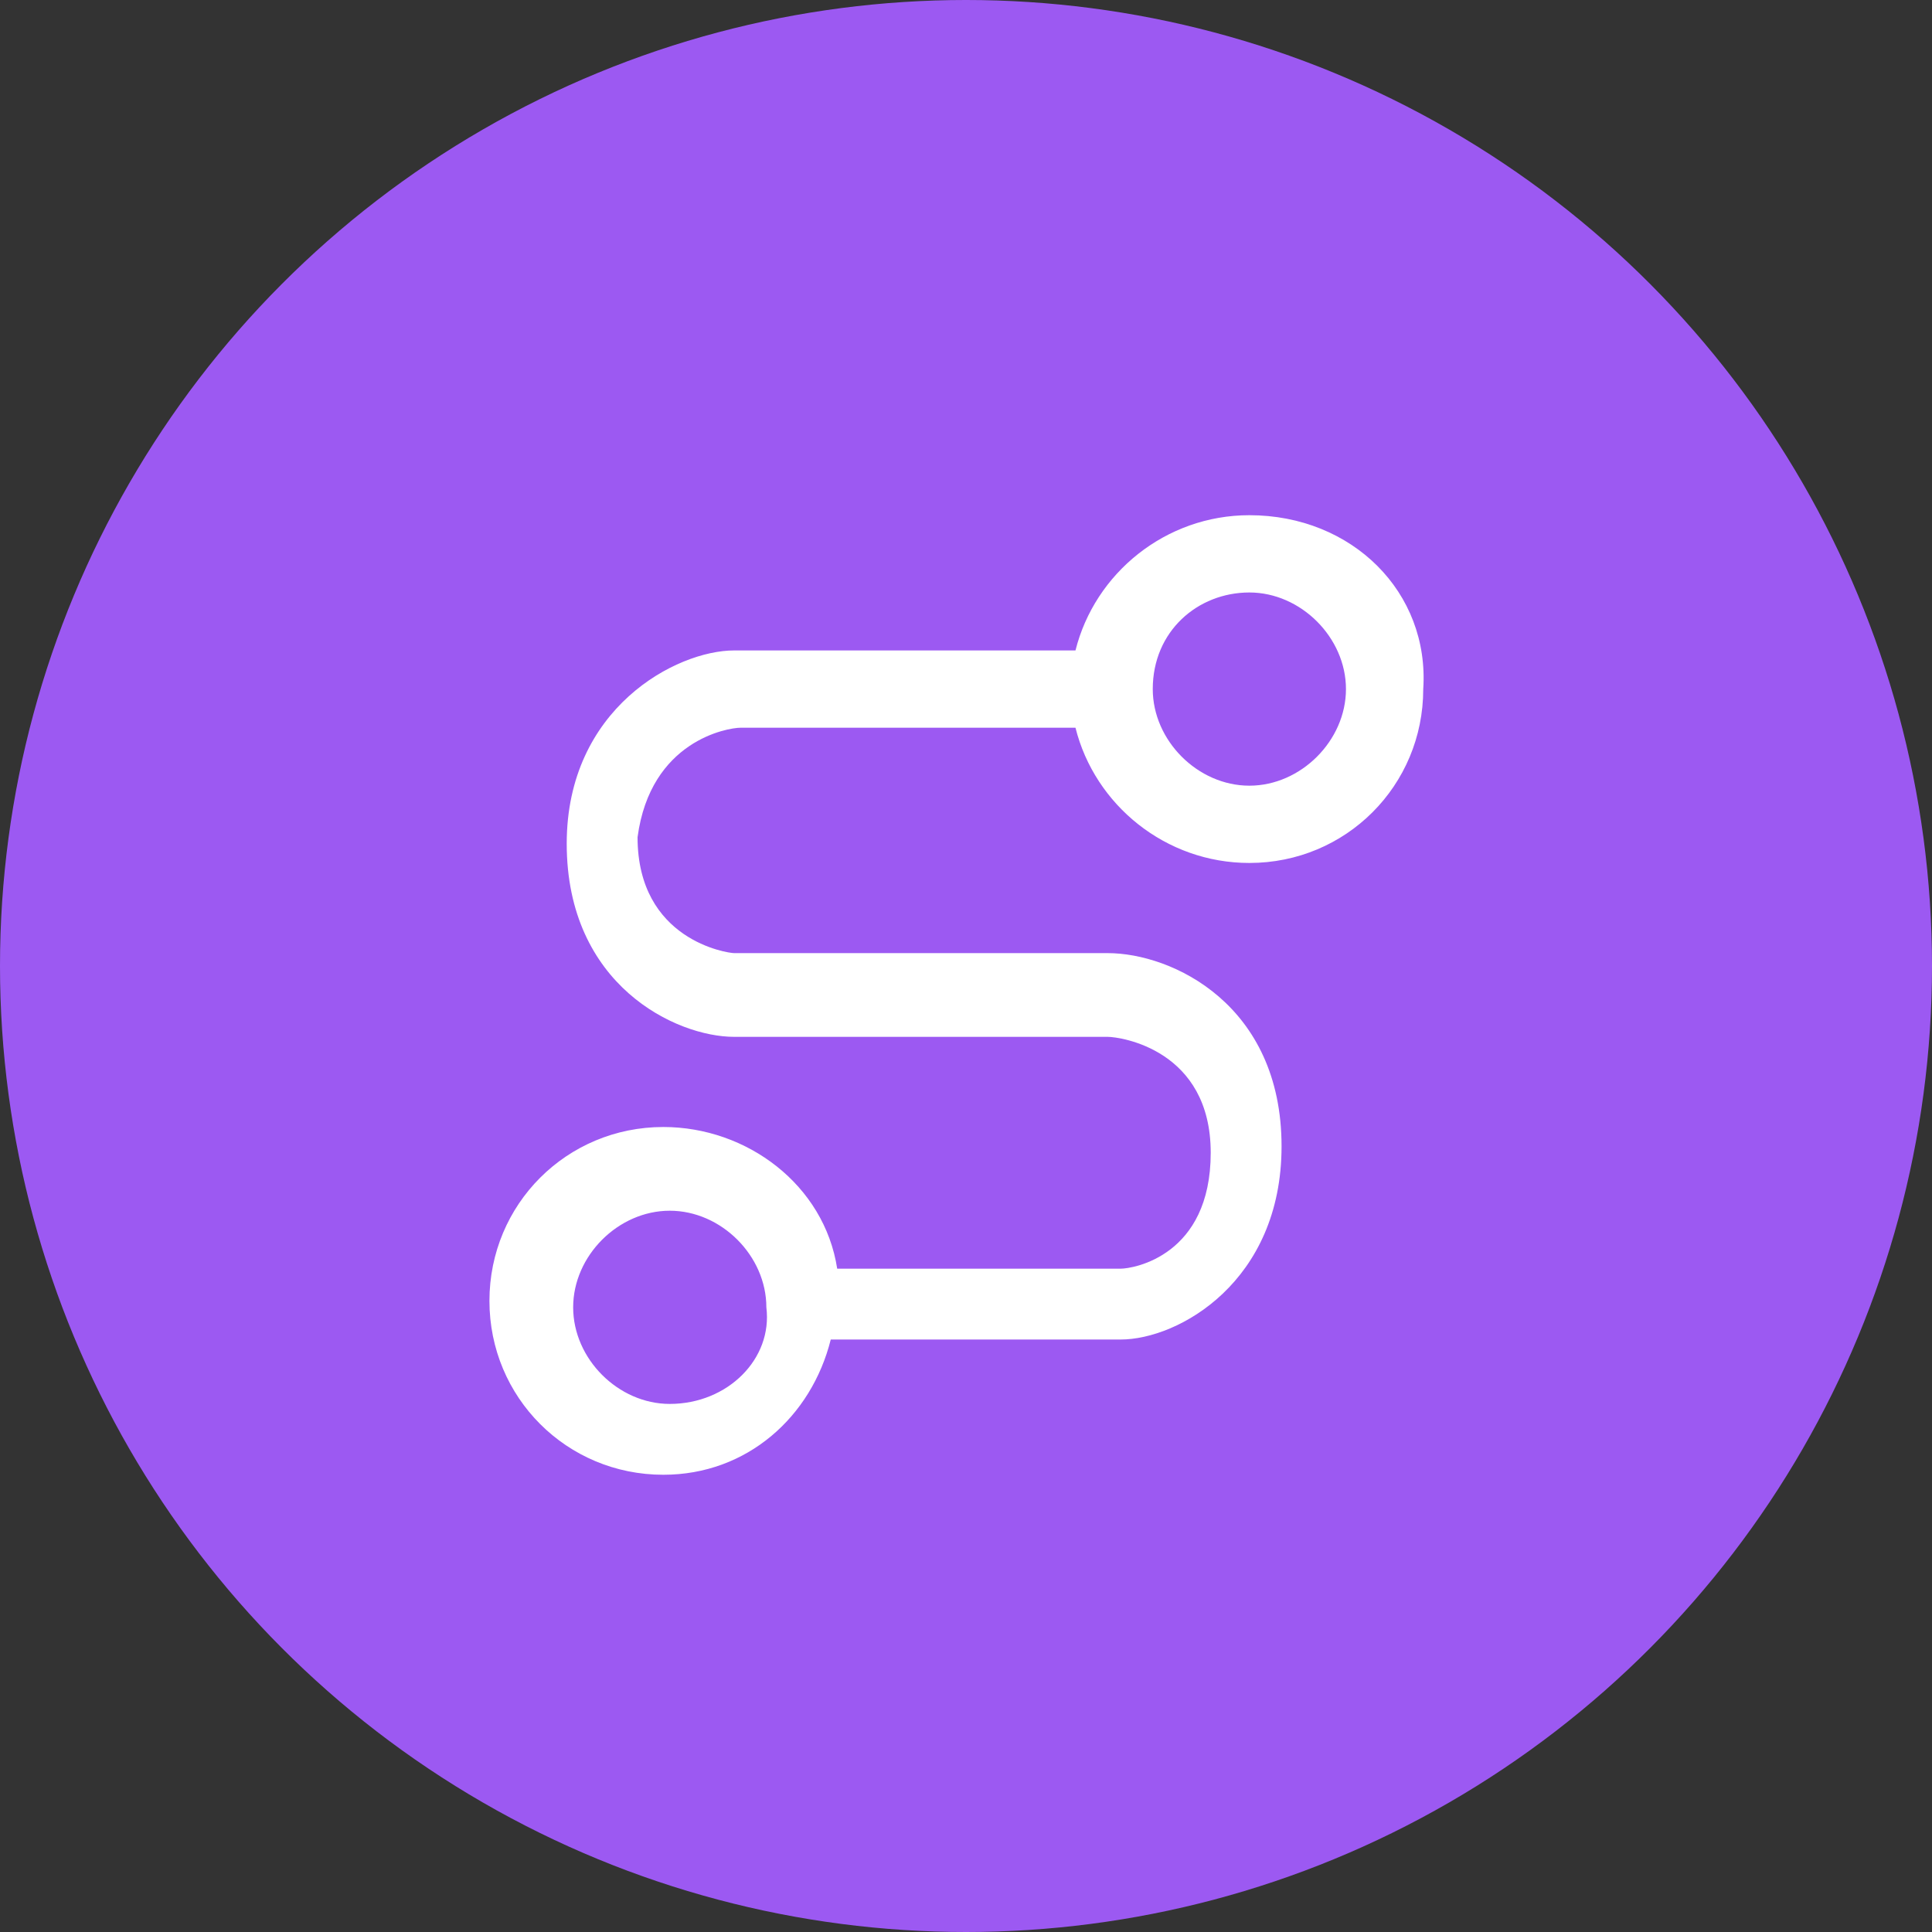 <?xml version="1.0" encoding="utf-8"?>
<svg version="1.1" xmlns="http://www.w3.org/2000/svg" xmlns:xlink="http://www.w3.org/1999/xlink" x="0px" y="0px"
	 viewBox="0 0 30 30" style="enable-background:new 0 0 30 30;" xml:space="preserve">
<rect x="0" y="0" width="30" height="30" fill="#333333" stroke="none"/>
<style type="text/css">
	.st0{fill:#9C59F2;}
	.st1{fill:#FFFFFF;}
</style>
<circle class="st0" cx="15" cy="15" r="15"/>
<path class="st1" d="M11.5,11.3h5.2c0.3,1.2,1.4,2.1,2.7,2.1c1.5,0,2.7-1.2,2.7-2.7C22.2,9.2,21,8,19.4,8c-1.3,0-2.4,0.9-2.7,2.1
	l-5.3,0c-0.9,0-2.6,0.9-2.6,3c0,2.2,1.7,3,2.6,3l5.8,0c0.2,0,1.6,0.2,1.6,1.8c0,1.6-1.2,1.8-1.4,1.8h-4.4c-0.2-1.3-1.4-2.2-2.7-2.2
	c-1.5,0-2.7,1.2-2.7,2.7c0,1.5,1.2,2.7,2.7,2.7c1.3,0,2.3-0.9,2.6-2.1l4.5,0c0.9,0,2.5-0.9,2.5-3c0-2.2-1.7-3-2.7-3l-5.8,0
	c-0.1,0-1.5-0.2-1.5-1.8C10.1,11.5,11.3,11.3,11.5,11.3z M19.4,9.2c0.8,0,1.5,0.7,1.5,1.5c0,0.8-0.7,1.5-1.5,1.5s-1.5-0.7-1.5-1.5
	C17.9,9.8,18.6,9.2,19.4,9.2z M10.4,21.8c-0.8,0-1.5-0.7-1.5-1.5c0-0.8,0.7-1.5,1.5-1.5s1.5,0.7,1.5,1.5
	C12,21.1,11.3,21.8,10.4,21.8z"/>
</svg>
